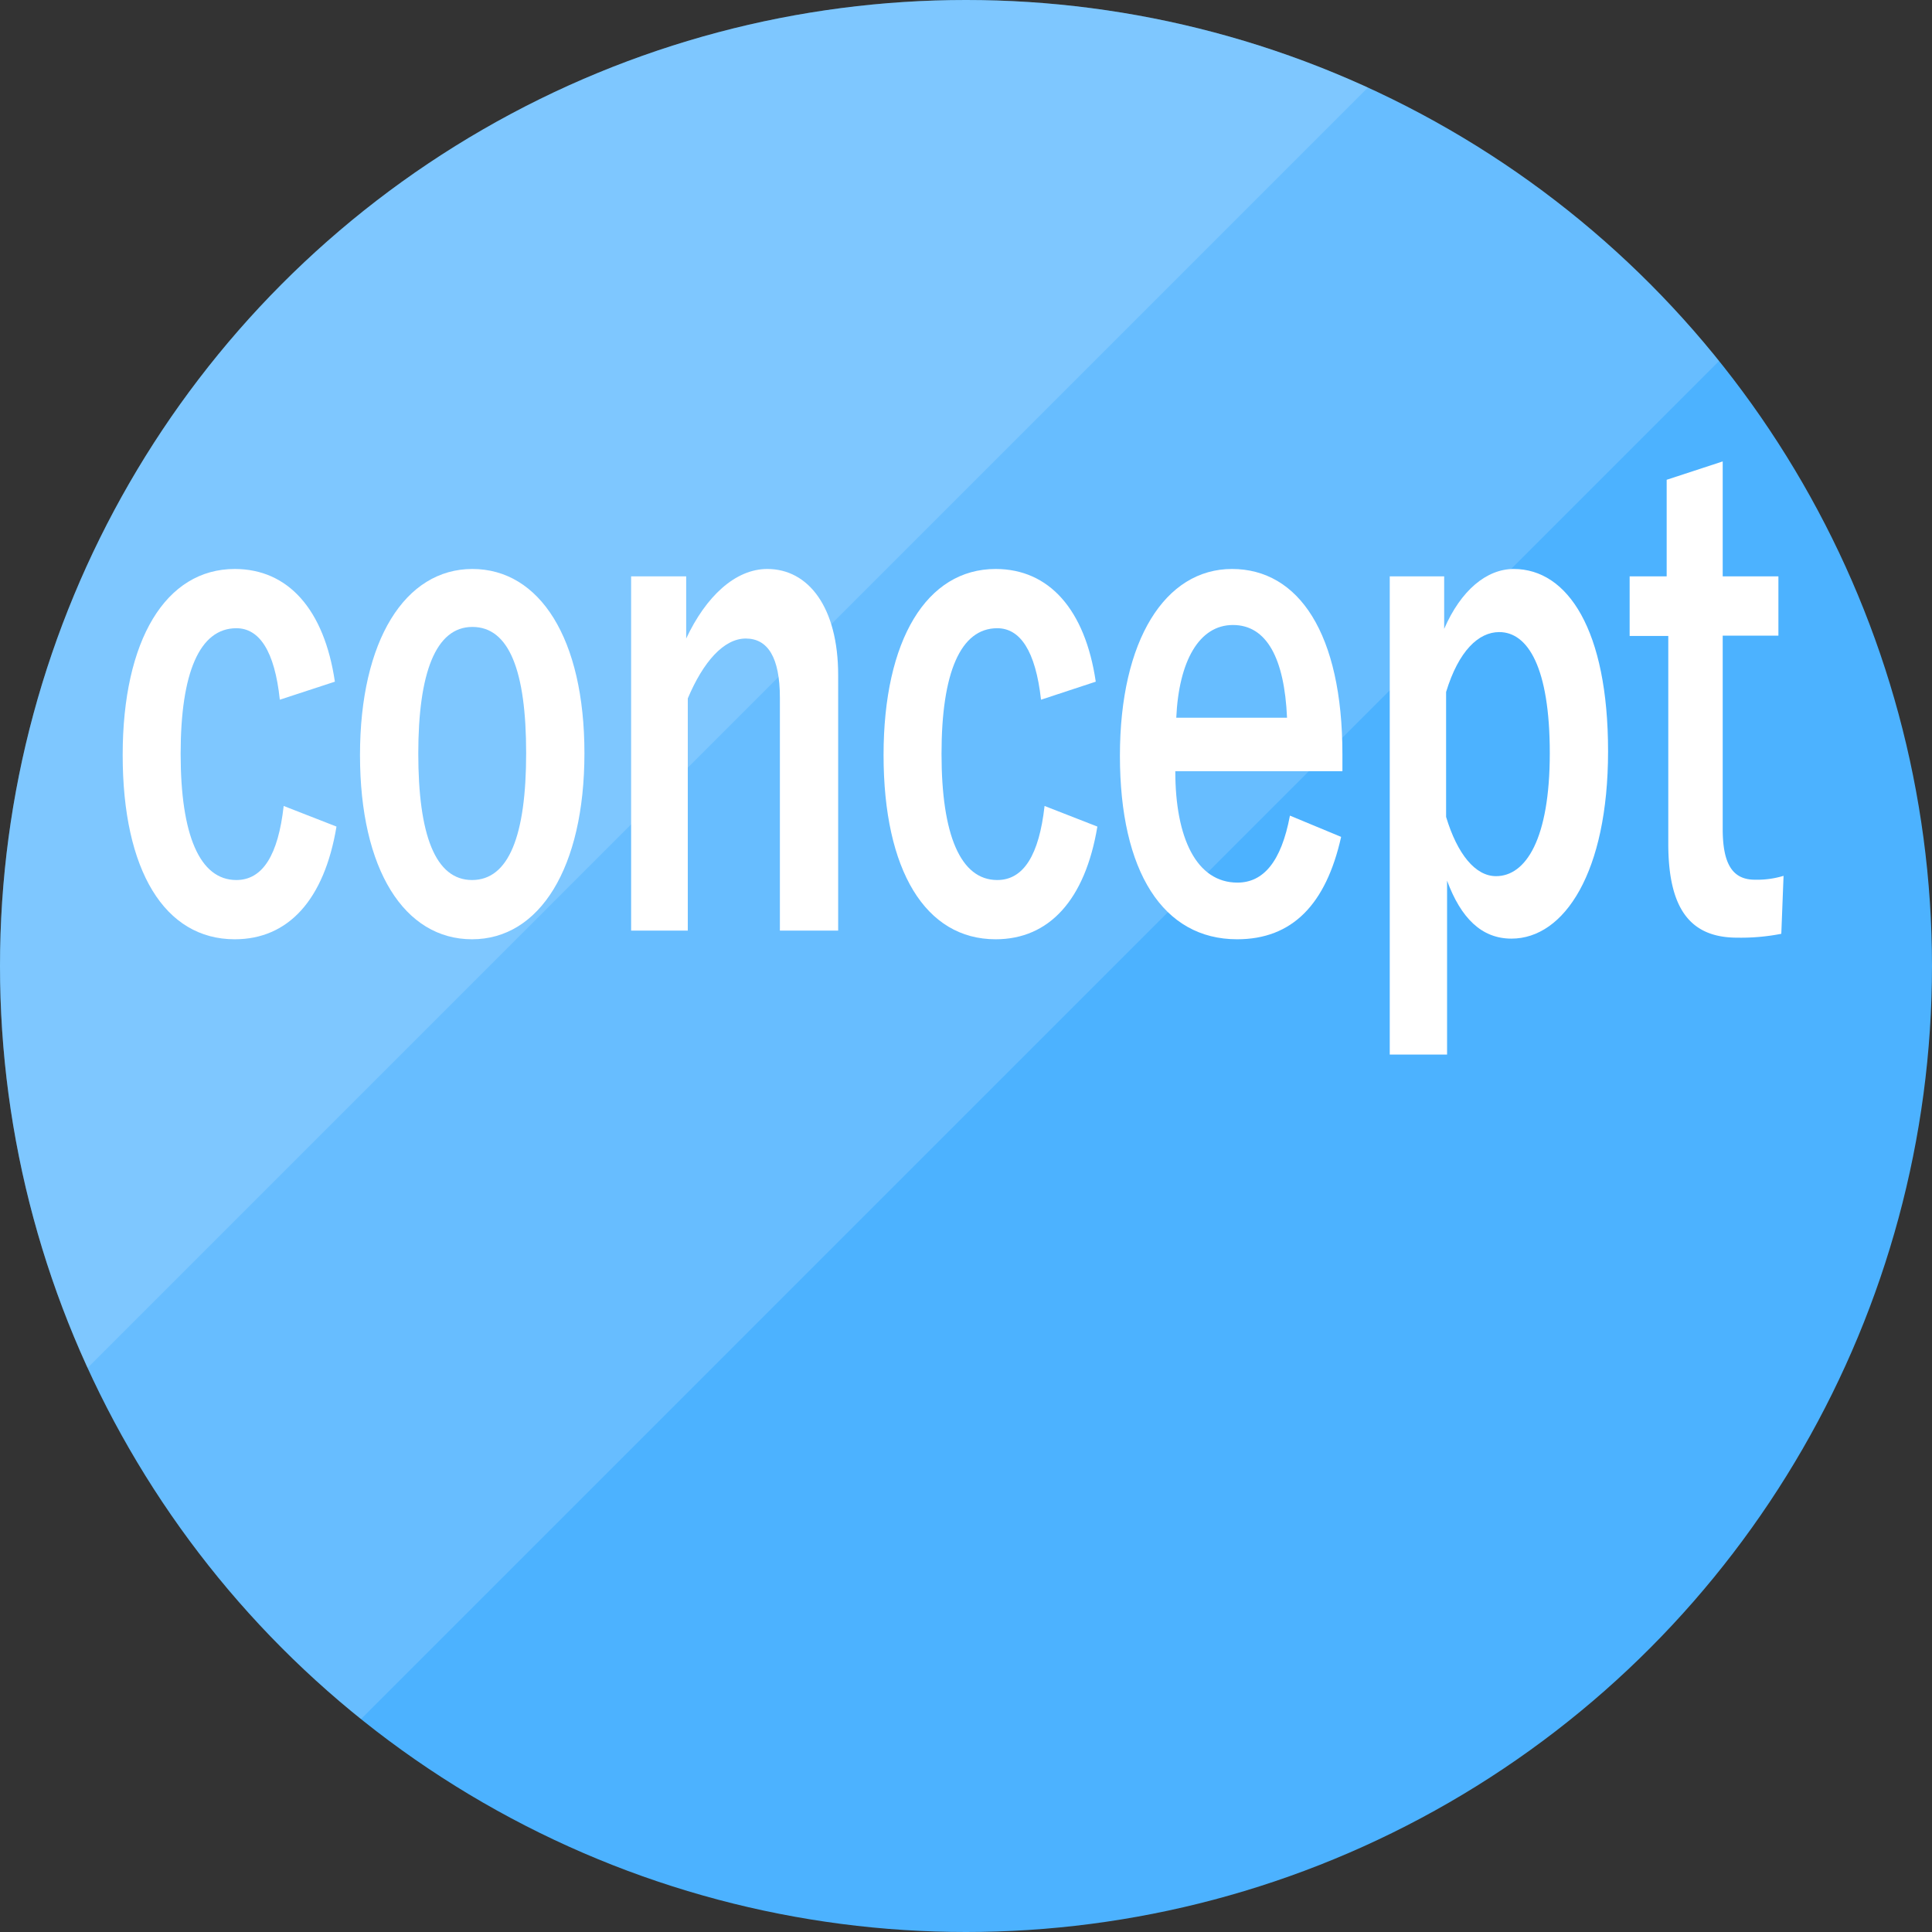 <svg xmlns="http://www.w3.org/2000/svg" xmlns:xlink="http://www.w3.org/1999/xlink" viewBox="0 0 60 60"><rect x="0" y="0" width="60" height="60" fill="#333333" stroke="none"/><defs><style>.cls-1{fill:none;}.cls-2{isolation:isolate;}.cls-3{fill:#4cb2ff}.cls-4{opacity:0.15;}.cls-5{clip-path:url(#clip-path);}.cls-6{fill:#fff;}.cls-7{clip-path:url(#clip-path-2);}</style><clipPath id="clip-path" transform="translate(-9.5 -10.1)"><polygon class="cls-1" points="9.4 10 9.4 74.8 74.2 10 9.4 10"/></clipPath><clipPath id="clip-path-2" transform="translate(-9.5 -10.1)"><polygon class="cls-1" points="0 0 0 64.8 64.8 0 0 0"/></clipPath></defs><title>concept</title><g><g class="cls-2"><g><circle class="cls-3" cx="30" cy="30" r="30"/></g></g><g><g class="cls-4"><g class="cls-5"><g><circle class="cls-6" cx="30" cy="30" r="30"/></g></g></g></g><g class="cls-2"><g class="cls-4"><g class="cls-7"><g><circle class="cls-6" cx="30" cy="30" r="30"/></g></g></g></g><g><path class="cls-6" d="M18.19,31.83c-.16-1.52-.64-2.22-1.35-2.22-1.14,0-1.73,1.38-1.73,3.9s.59,3.92,1.73,3.92c.82,0,1.3-.78,1.47-2.3l1.64.64c-.38,2.28-1.5,3.5-3.16,3.5-2.18,0-3.48-2.14-3.48-5.72s1.34-5.78,3.48-5.78c1.66,0,2.78,1.26,3.11,3.5Z" transform="translate(-9.5 -10.1)"/><path class="cls-6" d="M27.65,33.49c0,3.56-1.39,5.78-3.49,5.78s-3.48-2.16-3.48-5.72,1.4-5.78,3.49-5.78S27.65,29.93,27.65,33.49Zm-5.16,0c0,2.54.53,3.94,1.67,3.94s1.68-1.38,1.68-3.94-.53-3.92-1.67-3.92S22.49,31,22.49,33.51Z" transform="translate(-9.5 -10.1)"/><path class="cls-6" d="M30.81,29.93c.61-1.3,1.52-2.16,2.52-2.16,1.27,0,2.2,1.18,2.2,3.3V39H33.72V31.77c0-1.26-.38-1.84-1.06-1.84s-1.32.72-1.8,1.86V39H29.1V28h1.71Z" transform="translate(-9.5 -10.1)"/><path class="cls-6" d="M41.83,31.83c-.17-1.52-.65-2.22-1.36-2.22-1.14,0-1.73,1.38-1.73,3.9s.59,3.92,1.73,3.92c.82,0,1.3-.78,1.47-2.3l1.64.64c-.38,2.28-1.5,3.5-3.16,3.5-2.18,0-3.48-2.14-3.48-5.72s1.34-5.78,3.48-5.78c1.66,0,2.78,1.26,3.11,3.5Z" transform="translate(-9.5 -10.1)"/><path class="cls-6" d="M46,34.05c0,2.08.66,3.46,1.93,3.46.8,0,1.36-.64,1.63-2.08l1.59.66c-.47,2.1-1.52,3.18-3.23,3.18-2.3,0-3.64-2.1-3.64-5.7s1.41-5.8,3.48-5.8,3.43,2,3.43,5.76v.52Zm3.47-1.66c-.08-1.84-.63-2.88-1.68-2.88s-1.68,1.12-1.76,2.88Z" transform="translate(-9.5 -10.1)"/><path class="cls-6" d="M54.35,29.63c.52-1.2,1.32-1.86,2.16-1.86,1.68,0,2.93,1.9,2.93,5.66s-1.36,5.82-3,5.82c-.93,0-1.57-.64-2-1.8v5.4H52.66V28h1.69Zm.06,5.84c.35,1.16.91,1.84,1.55,1.84.93,0,1.67-1.16,1.67-3.82s-.68-3.76-1.57-3.76c-.64,0-1.26.58-1.65,1.86Z" transform="translate(-9.5 -10.1)"/><path class="cls-6" d="M63,28h1.73v1.84H63v6c0,1.1.31,1.58,1,1.58a2.84,2.84,0,0,0,.89-.12l-.07,1.8a6.51,6.51,0,0,1-1.37.12c-1.46,0-2.14-.9-2.14-2.92V29.85H60.11V28h1.15V25L63,24.43Z" transform="translate(-9.5 -10.1)"/></g></g></svg>